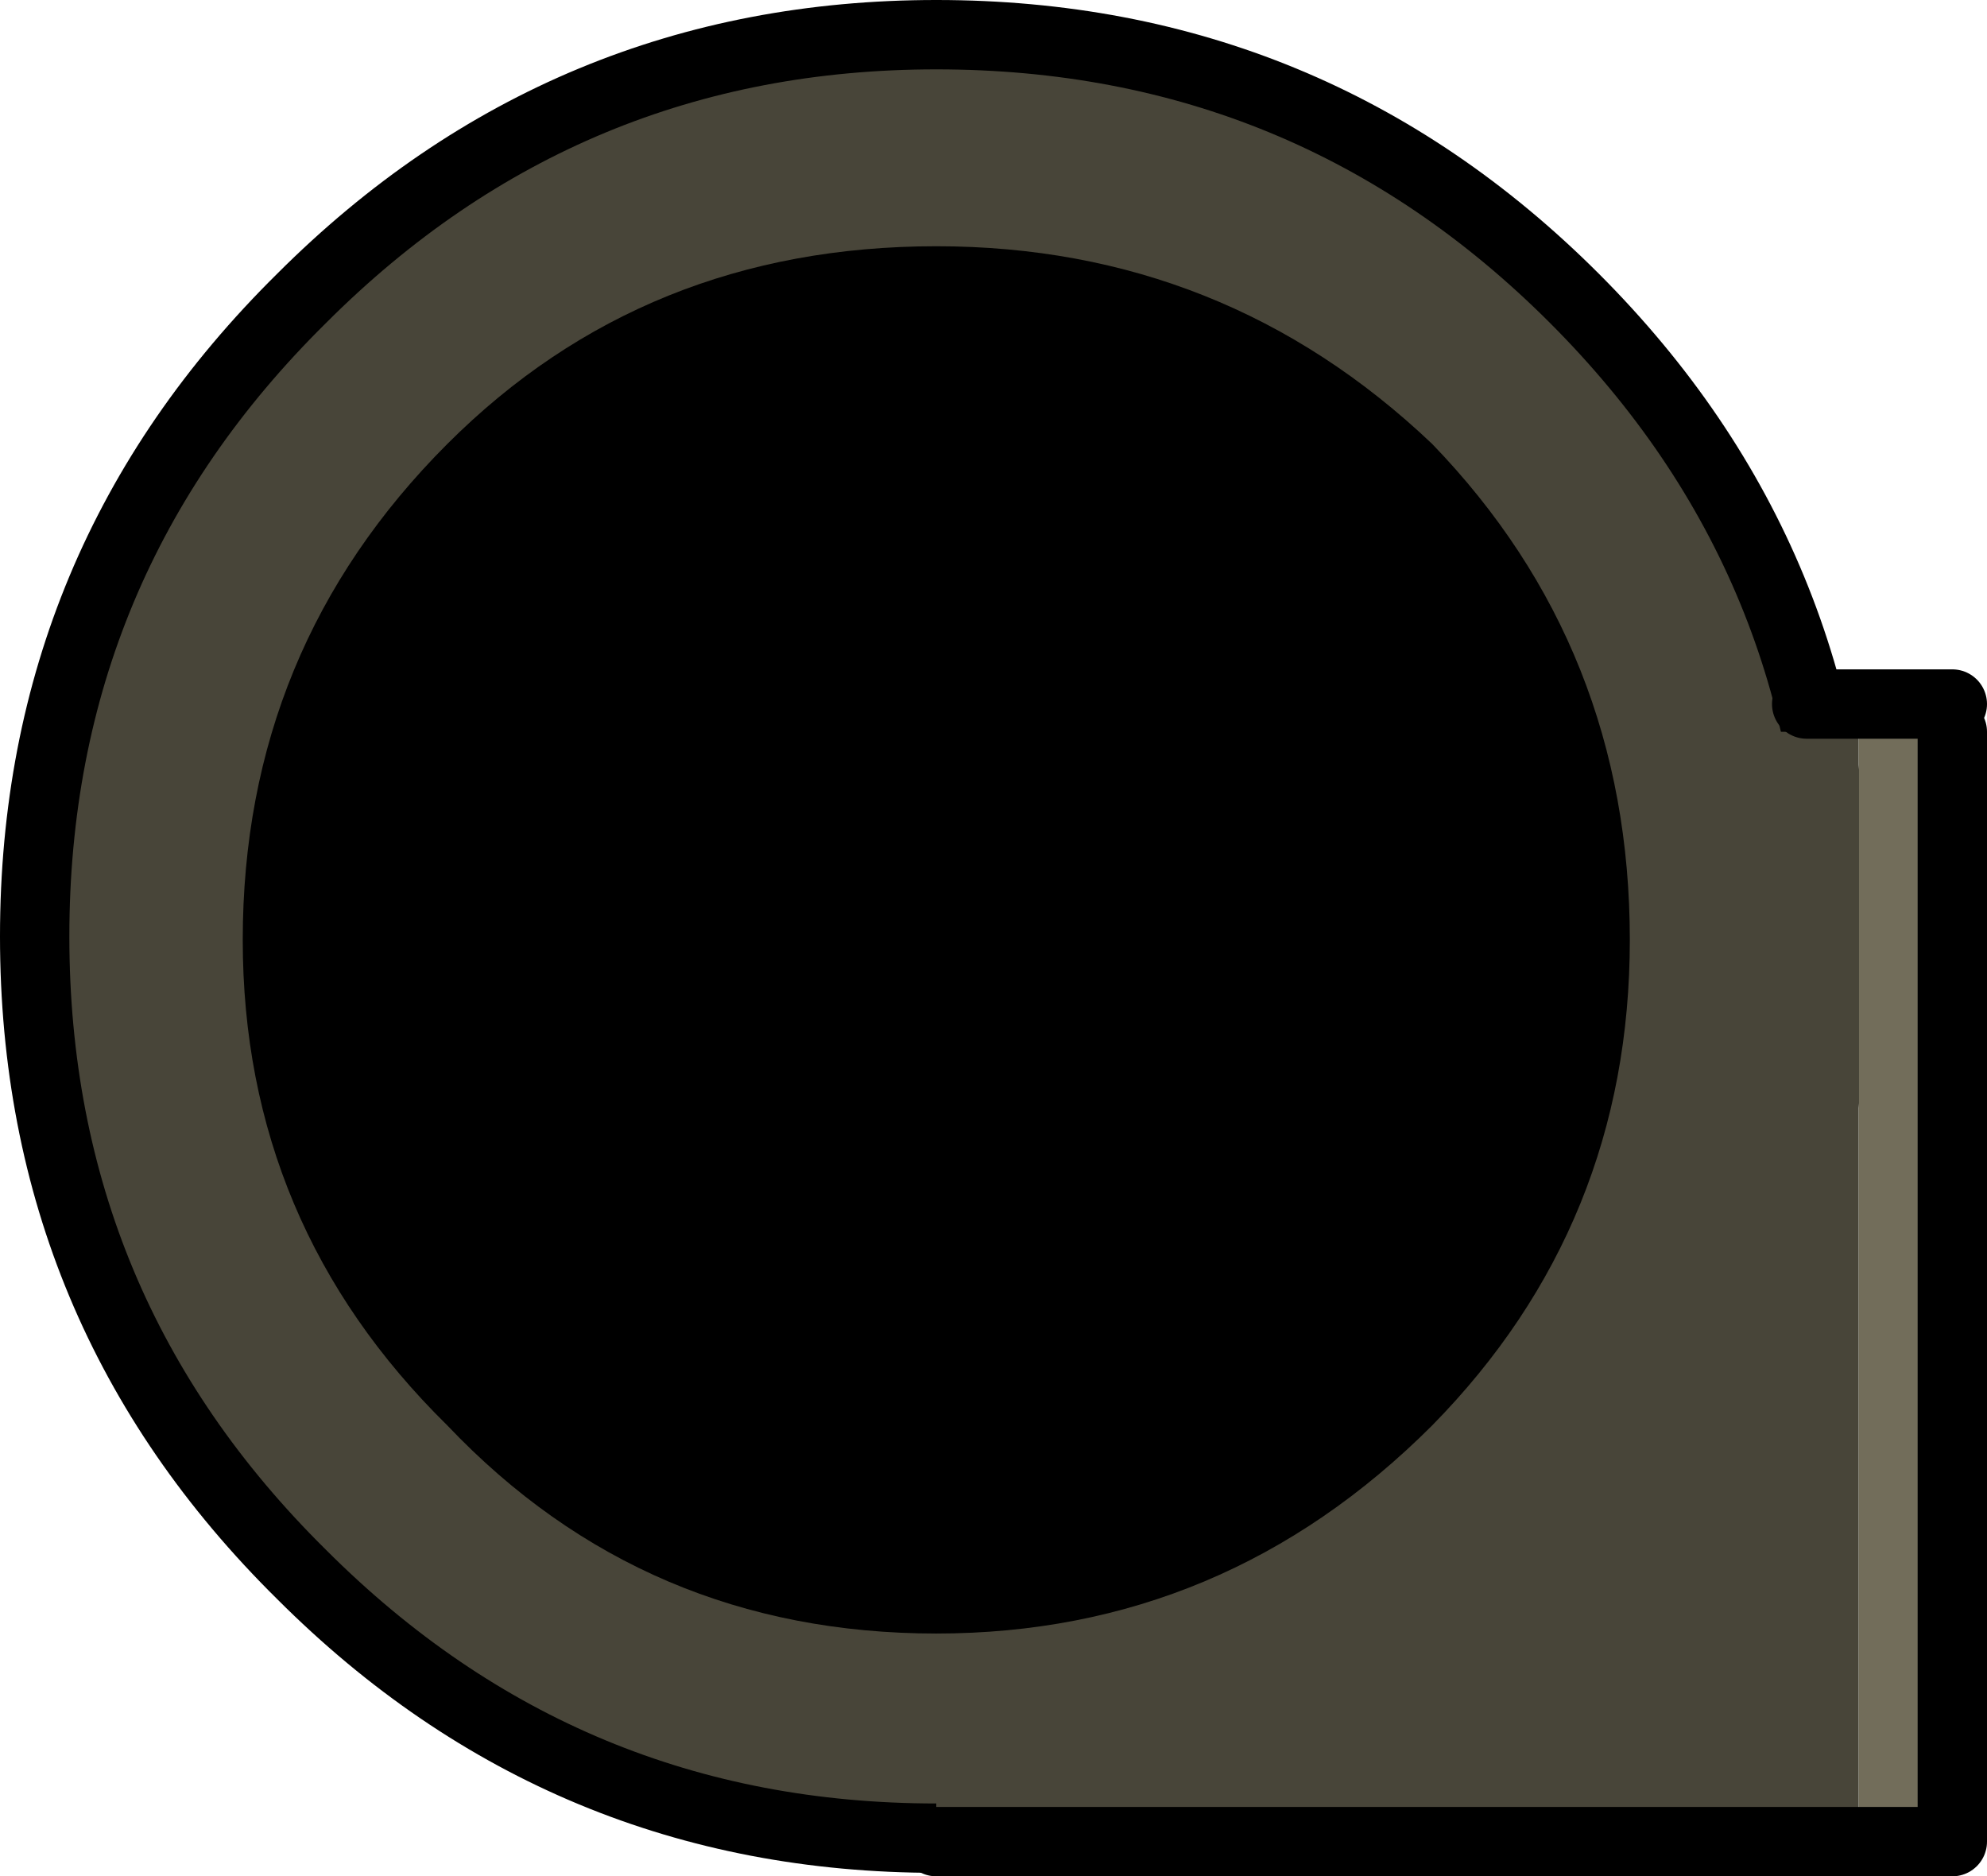 <?xml version="1.0" encoding="UTF-8" standalone="no"?>
<svg xmlns:xlink="http://www.w3.org/1999/xlink" height="27.05px" width="28.65px" xmlns="http://www.w3.org/2000/svg">
  <g transform="matrix(1.0, 0.0, 0.0, 1.0, 13.5, 13.5)">
    <path d="M9.2 -9.2 Q13.0 -5.4 13.0 0.0 13.0 5.4 9.2 9.2 5.4 13.0 0.0 13.0 -5.35 13.0 -9.15 9.2 -13.0 5.4 -13.0 0.0 -13.0 -5.4 -9.15 -9.2 -5.35 -13.0 0.0 -13.0 5.4 -13.0 9.2 -9.2" fill="#484539" fill-rule="evenodd" stroke="none"/>
    <path d="M9.2 -9.2 Q13.0 -5.4 13.0 0.0 13.0 5.4 9.2 9.2 5.4 13.0 0.0 13.0 -5.35 13.0 -9.15 9.2 -13.0 5.4 -13.0 0.0 -13.0 -5.4 -9.15 -9.2 -5.35 -13.0 0.0 -13.0 5.4 -13.0 9.2 -9.2 Z" fill="none" stroke="#000000" stroke-linecap="round" stroke-linejoin="round" stroke-width="1.0"/>
    <path d="M0.0 13.05 L0.0 -2.95 13.3 -2.95 13.3 13.05 0.0 13.05" fill="#484539" fill-rule="evenodd" stroke="none"/>
    <path d="M13.3 -2.95 L14.65 -2.95 14.65 13.05 13.3 13.05 13.3 -2.95" fill="#726d5a" fill-rule="evenodd" stroke="none"/>
    <path d="M14.65 -2.95 L14.65 13.05 13.3 13.05 0.0 13.05 M12.55 -3.35 L14.65 -3.35" fill="none" stroke="#000000" stroke-linecap="round" stroke-linejoin="round" stroke-width="1.0"/>
    <path d="M7.15 -7.1 Q10.0 -4.15 10.0 0.05 10.0 4.15 7.15 7.05 4.15 10.05 0.0 10.05 -4.2 10.05 -7.05 7.05 -10.0 4.15 -10.0 0.05 -10.0 -4.15 -7.05 -7.1 -4.2 -9.95 0.0 -9.95 4.15 -9.95 7.15 -7.1" fill="#000000" fill-rule="evenodd" stroke="none"/>
  </g>
</svg>
